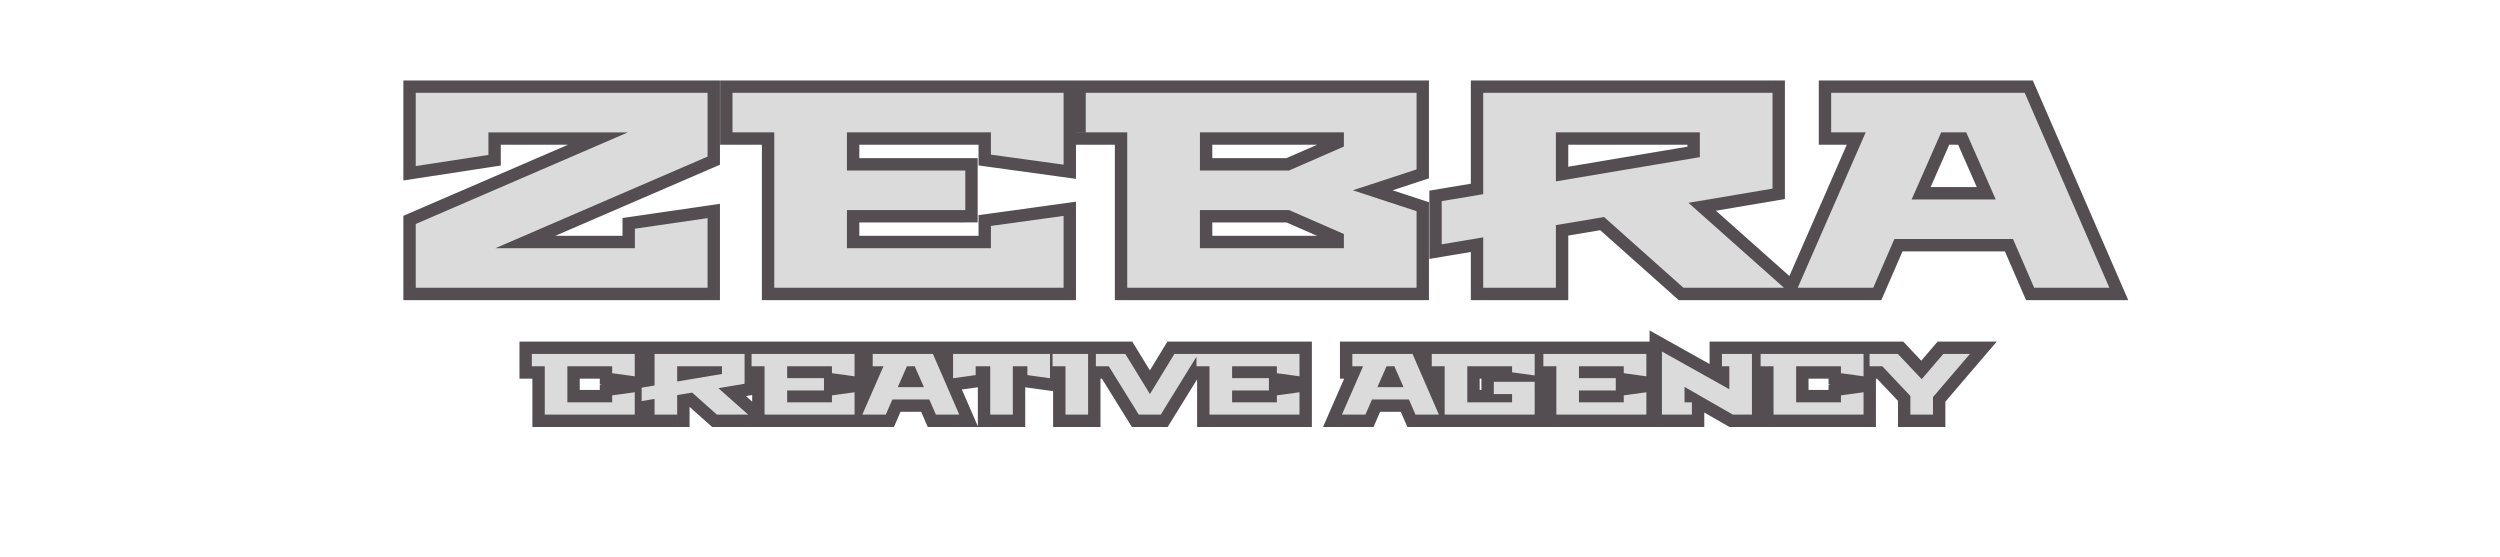 <svg xmlns="http://www.w3.org/2000/svg" width="100%" height="100%" viewBox="0 0 808 180" fill="none" filter="url(#filter0_bdi_1180_122)" xmlns:v="https://vecta.io/nano"><path d="M134.366 93h-4v4h4v-4zm0-20.61l-1.586-3.672-2.414 1.042v2.63h4zm68.58-29.61l1.585 3.672-1.585-7.672v4zm-45.09 0v-4h-4v4h4zm0 7.29l.606 3.954 3.394-.52V50.07h-4zm-23.49 3.6h-4v4.66l4.606-.706-.606-3.954zm0-23.67v-4h-4v4h4zm94.32 0h4v-4h-4v4zm0 20.61l1.585 3.672 2.415-1.042v-2.63h-4zm-68.58 29.61l-1.586-3.672 1.586 7.672v-4zm45.09 0v4h4v-4h-4zm0-6.3l-.577-3.958-3.423.499v3.46h4zm23.49-3.42h4v-4.624l-4.577.666.577 3.958zm0 22.5v4h4v-4h-4zm-90.32 0V72.39h-8V93h8zm-2.415-16.938l68.58-29.61-3.171-7.345-68.58 29.61 3.171 7.345zm66.995-37.282h-45.09v8h45.09v-8zm-49.09 4v7.29h8v-7.29h-8zm3.394 3.336l-23.49 3.6 1.212 7.908 23.49-3.6-1.212-7.908zm-18.884 7.554V30h-8v23.67h8zm-4-19.67h94.32v-8h-94.32v8zm90.32-4v20.61h8V30h-8zm2.414 16.938l-68.58 29.61 3.171 7.345 68.58-29.61-3.171-7.345zM160.106 84.22h45.09v-8h-45.09v8zm49.09-4v-6.3h-8v6.3h8zm-3.424-2.342l23.49-3.42-1.153-7.917-23.49 3.42 1.153 7.917zm18.914-7.378V93h8V70.5h-8zm4 18.5h-94.32v8h94.32v-8zm8.058-46.22h-4v4h4v-4zm0-12.78v-4h-4v4h4zm107.01 0h4v-4h-4v4zm0 23.22l-.546 3.962 4.546.627v-4.59h-4zm-23.49-3.24h-4v3.486l3.454.476.546-3.963zm0-7.2h4v-4h-4v4zm-46.53 0v-4h-4v4h4zm0 12.33h-4v4h4v-4zm38.25 0h4v-4h-4v4zm0 12.78v4h4v-4h-4zm-38.25 0v-4h-4v4h4zm0 12.33h-4v4h4v-4zm46.53 0v4h4v-4h-4zm0-7.2l-.546-3.962-3.454.476v3.486h4zm23.49-3.24h4v-4.59l-4.546.627.546 3.963zm0 23.22v4h4v-4h-4zm-93.51 0h-4v4h4v-4zm0-50.22h4v-4h-4v4zm-9.5 0V30h-8v12.78h8zm-4-8.78h107.01v-8h-107.01v8zm103.01-4v23.22h8V30h-8zm4.547 19.258l-23.49-3.24-1.093 7.925 23.49 3.24 1.093-7.925zm-20.037.722v-7.2h-8v7.2h8zm-4-11.2h-46.53v8h46.53v-8zm-50.53 4v12.33h8V42.78h-8zm4 16.33h38.25v-8h-38.25v8zm34.25-4v12.78h8V55.11h-8zm4 8.78h-38.25v8h38.25v-8zm-42.25 4v12.33h8V67.89h-8zm4 16.33h46.53v-8h-46.53v8zm50.53-4v-7.2h-8v7.2h8zm-3.453-3.237l23.49-3.24-1.093-7.925-23.49 3.24 1.093 7.925zm18.943-7.203V93h8V69.78h-8zm4 19.22h-93.51v8h93.51v-8zm-89.51 4V42.78h-8V93h8zm-4-54.22h-13.5v8h13.5v-8zm100.67 4h-4v4h4v-4zm0-12.78v-4h-4v4h4zm106.92 0h4v-4h-4v4zm0 24.75l1.245 3.801 2.755-.902V54.75h-4zm-20.61 6.75l-1.245-3.801-11.607 3.801 11.607 3.801 1.245-3.801zm20.61 6.75h4v-2.899l-2.755-.902-1.245 3.801zm0 24.75v4h4v-4h-4zm-93.51 0h-4v4h4v-4zm0-50.22h4v-4h-4v4zm23.49 37.44h-4v4h4v-4zm46.53 0v4h4v-4h-4zm0-4.59h4v-2.618l-2.4-1.048-1.6 3.666zm-17.73-7.74l1.6-3.666-.765-.334h-.835v4zm-28.8 0v-4h-4v4h4zm0-12.78h-4v4h4v-4zm28.8 0v4h.835l.765-.334-1.6-3.666zm17.73-7.74l1.6 3.666 2.4-1.048V47.37h-4zm0-4.59h4v-4h-4v4zm-46.53 0v-4h-4v4h4zm-32.9 0V30h-8v12.78h8zm-4-8.78h106.92v-8h-106.92v8zm102.92-4v24.75h8V30h-8zm2.755 20.949l-20.61 6.75 2.49 7.603 20.61-6.75-2.49-7.603zm-20.61 14.353l20.61 6.75 2.49-7.603-20.61-6.75-2.49 7.603zm17.855 2.949V93h8V68.25h-8zm4 20.75h-93.51v8h93.51v-8zm-89.51 4V42.78h-8V93h8zm-4-54.22h-13.41v8h13.41v-8zm23.49 45.44h46.53v-8h-46.53v8zm50.53-4v-4.59h-8v4.59h8zm-2.4-8.256l-17.73-7.74-3.2 7.332 17.73 7.74 3.2-7.332zm-19.33-8.074h-28.8v8h28.8v-8zm-32.8 4v12.33h8V67.89h-8zm4-8.78h28.8v-8h-28.8v8zm30.4-.334l17.73-7.74-3.2-7.332-17.73 7.74 3.2 7.332zm20.13-11.406v-4.59h-8v4.59h8zm-4-8.59h-46.53v8h46.53v-8zm-50.53 4v12.33h8V42.78h-8zm82.149 36.18h-4v4.727l4.662-.782-.662-3.945zm0-13.95l-.662-3.945-3.338.56v3.385h4zm13.41-2.25l.662 3.945 3.338-.56V62.76h-4zm0-32.76v-4h-4v4h4zm93.51 0h4v-4h-4v4zm0 30.96l.666 3.944 3.334-.563V60.96h-4zm-27.18 4.59l-.666-3.944-8.227 1.389 6.235 5.544 2.658-2.989zM576.573 93v4h10.518l-7.86-6.989L576.573 93zm-32.49 0l-2.661 2.986L542.559 97h1.524v-4zm-25.65-22.86l2.661-2.986-1.431-1.276-1.891.317.661 3.945zm-15.57 2.61l-.661-3.945-3.339.56v3.385h4zm0 20.25v4h4v-4h-4zm-23.49 0h-4v4h4v-4zm0-16.29h4v-4.727l-4.662.782.662 3.945zm23.49-18.09h-4v4.729l4.664-.785-.664-3.945zm46.53-7.83l.664 3.944 3.336-.561V50.79h-4zm0-8.01h4v-4h-4v4zm-46.53 0v-4h-4v4h4zm-32.9 36.18V65.01h-8v13.95h8zm-3.338-10.005l13.41-2.25-1.324-7.89-13.41 2.25 1.324 7.89zm16.748-6.195V30h-8v32.76h8zm-4-28.76h93.51v-8h-93.51v8zm89.51-4v30.96h8V30h-8zm3.334 27.016l-27.18 4.59 1.332 7.888 27.18-4.59-1.332-7.888zm-29.172 11.523l30.87 27.45 5.316-5.978-30.87-27.45-5.316 5.978zM576.573 89h-32.49v8h32.49v-8zm-29.829 1.014l-25.65-22.86-5.322 5.972 25.65 22.86 5.322-5.972zm-28.972-23.819l-15.57 2.61 1.322 7.89 15.57-2.61-1.322-7.89zm-18.909 6.555V93h8V72.75h-8zm4 16.25h-23.49v8h23.49v-8zm-19.49 4V76.71h-8V93h8zm-4.662-20.235l-13.41 2.25 1.324 7.89 13.41-2.25-1.324-7.89zm24.816-10.201l46.53-7.83-1.328-7.889-46.53 7.83 1.328 7.889zm49.866-11.775v-8.01h-8v8.01h8zm-4-12.01h-46.53v8h46.53v-8zm-50.53 4v15.84h8V42.78h-8zM581.033 93l-3.665-1.603-2.45 5.603h6.115v-4zm21.96-50.22l3.665 1.603 2.45-5.603h-6.115v4zm-11.16 0h-4v4h4v-4zm0-12.78v-4h-4v4h4zm62.55 0l3.669-1.593L657.007 26h-2.624v4zm27.36 63v4h6.098l-2.429-5.593L681.743 93zm-24.3 0l-3.669 1.593L654.819 97h2.624v-4zm-6.84-15.75l3.669-1.593-1.045-2.407h-2.624v4zm-38.34 0v-4h-2.624l-1.045 2.407 3.669 1.593zM605.423 93v4h2.624l1.045-2.407L605.423 93zm12.42-28.53l-3.662-1.61-2.467 5.61h6.129v-4zm27.18 0v4h6.129l-2.468-5.61-3.661 1.61zm-9.54-21.69l3.661-1.61-1.051-2.39h-2.61v4zm-8.1 0v-4h-2.611l-1.051 2.39 3.662 1.61zm-42.685 51.823l21.96-50.22-7.33-3.205-21.96 50.22 7.33 3.205zm18.295-55.823h-11.16v8h11.16v-8zm-7.16 4V30h-8v12.78h8zm-4-8.78h62.55v-8h-62.55v8zm58.881-2.407l27.36 63 7.338-3.187-27.36-63-7.338 3.187zM681.743 89h-24.3v8h24.3v-8zm-20.631 2.407l-6.84-15.75-7.338 3.187 6.84 15.75 7.338-3.187zM650.603 73.25h-38.34v8h38.34v-8zm-42.009 2.407l-6.84 15.75 7.338 3.187 6.84-15.75-7.338-3.187zM605.423 89h-24.39v8h24.39v-8zm12.42-20.53h27.18v-8h-27.18v8zm30.841-5.61l-9.54-21.69-7.323 3.221 9.54 21.69 7.323-3.221zm-13.201-24.08h-8.1v8h8.1v-8zm-11.762 2.39l-9.54 21.69 7.323 3.221 9.54-21.69-7.323-3.221zm-451.828 77.206h-4v4h4v-4zm0-3.976v-4h-4v4h4zm33.264 0h4v-4h-4v4zm0 7.224l-.547 3.962 4.547.628v-4.59h-4zm-7.308-1.008h-4v3.486l3.453.476.547-3.962zm0-2.24h4v-4h-4v4zm-14.476 0v-4h-4v4h4zm0 11.648h-4v4h4v-4zm14.476 0v4h4v-4h-4zm0-2.24l-.547-3.962-3.453.476v3.486h4zm7.308-1.008h4v-4.59l-4.547.628.547 3.962zm0 7.224v4h4v-4h-4zm-29.092 0h-4v4h4v-4zm0-15.624h4v-4h-4v4zm-.172 0V114.4h-8v3.976h8zm-4 .024h33.264v-8h-33.264v8zm29.264-4v7.224h8V114.4h-8zm4.546 3.262l-7.308-1.008-1.093 7.924 7.308 1.008 1.093-7.924zm-3.854 2.954v-2.24h-8v2.24h8zm-4-6.24h-14.476v8h14.476v-8zm-18.476 4v11.648h8v-11.648h-8zm4 15.648h14.476v-8h-14.476v8zm18.476-4v-2.24h-8v2.24h8zm-3.454 1.722l7.308-1.008-1.093-7.924-7.308 1.008 1.093 7.924zm2.762-4.97V134h8v-7.224h-8zm4 3.224h-29.092v8h29.092v-8zm-25.092 4v-15.624h-8V134h8zm-4-19.624h-4.172v8h4.172v-8zm31.32 15.256h-4v4.727l4.662-.782-.662-3.945zm0-4.34l-.662-3.945-3.338.56v3.385h4zm4.172-.7l.662 3.945 3.338-.56v-3.385h-4zm0-10.192v-4h-4v4h4zm29.092 0h4v-4h-4v4zm0 9.632l.666 3.944 3.334-.563v-3.381h-4zm-8.456 1.428l-.666-3.944-8.227 1.389 6.235 5.544 2.658-2.989zm9.604 8.54v4h10.518l-7.86-6.989-2.658 2.989zm-10.108 0l-2.662 2.986 1.138 1.014h1.524v-4zm-7.98-7.112l2.661-2.986-1.431-1.276-1.892.317.662 3.945zm-4.844.812l-.662-3.945-3.338.56v3.385h4zm0 6.3v4h4v-4h-4zm-7.308 0h-4v4h4v-4zm0-5.068h4v-4.727l-4.662.782.662 3.945zm7.308-5.628h-4v4.729l4.664-.784-.664-3.945zm14.476-2.436l.664 3.945 3.336-.562v-3.383h-4zm0-2.492h4v-4h-4v4zm-14.476 0v-4h-4v4h4zm-7.48 11.256v-4.34h-8v4.34h8zm-3.338-.395l4.172-.7-1.324-7.89-4.172.7 1.324 7.89zm7.51-4.645V114.4h-8v10.192h8zm-4-6.192h29.092v-8h-29.092v8zm25.092-4v9.632h8V114.4h-8zm3.334 5.688l-8.456 1.428 1.332 7.888 8.456-1.428-1.332-7.888zm-10.448 8.361l9.604 8.54 5.316-5.978-9.604-8.54-5.316 5.978zM241.797 130h-10.108v8h10.108v-8zm-7.447 1.014l-7.98-7.112-5.323 5.972 7.98 7.112 5.323-5.972zm-11.303-8.071l-4.844.812 1.323 7.89 4.844-.812-1.323-7.89zm-8.182 4.757v6.3h8v-6.3h-8zm4 2.3h-7.308v8h7.308v-8zm-3.308 4v-5.068h-8V134h8zm-4.662-9.013l-4.172.7 1.324 7.89 4.172-.7-1.324-7.89zm8.634 2.262l14.476-2.436-1.328-7.89-14.476 2.436 1.328 7.89zm17.812-6.381v-2.492h-8v2.492h8zm-4-6.492h-14.476v8h14.476v-8zm-18.476 4v4.928h8v-4.928h-8zm28.039 0h-4v4h4v-4zm0-3.976v-4h-4v4h4zm33.292 0h4v-4h-4v4zm0 7.224l-.546 3.962 4.546.628v-4.59h-4zm-7.308-1.008h-4v3.486l3.454.476.546-3.962zm0-2.24h4v-4h-4v4zm-14.476 0v-4h-4v4h4zm0 3.836h-4v4h4v-4zm11.9 0h4v-4h-4v4zm0 3.976v4h4v-4h-4zm-11.9 0v-4h-4v4h4zm0 3.836h-4v4h4v-4zm14.476 0v4h4v-4h-4zm0-2.24l-.546-3.962-3.454.476v3.486h4zm7.308-1.008h4v-4.59l-4.546.628.546 3.962zm0 7.224v4h4v-4h-4zm-29.092 0h-4v4h4v-4zm0-15.624h4v-4h-4v4zm-.2 0V114.4h-8v3.976h8zm-4 .024h33.292v-8h-33.292v8zm29.292-4v7.224h8V114.4h-8zm4.547 3.262l-7.308-1.008-1.093 7.924 7.308 1.008 1.093-7.924zm-3.855 2.954v-2.24h-8v2.24h8zm-4-6.24h-14.476v8h14.476v-8zm-18.476 4v3.836h8v-3.836h-8zm4 7.836h11.9v-8h-11.9v8zm7.9-4v3.976h8v-3.976h-8zm4-.024h-11.9v8h11.9v-8zm-15.9 4v3.836h8v-3.836h-8zm4 7.836h14.476v-8h-14.476v8zm18.476-4v-2.24h-8v2.24h8zm-3.453 1.722l7.308-1.008-1.093-7.924-7.308 1.008 1.093 7.924zm2.761-4.97V134h8v-7.224h-8zm4 3.224h-29.092v8h29.092v-8zm-25.092 4v-15.624h-8V134h8zm-4-19.624h-4.2v8h4.2v-8zm31.6 19.624l-3.665-1.603-2.45 5.603h6.115v-4zm6.832-15.624l3.665 1.603 2.45-5.603h-6.115v4zm-3.472 0h-4v4h4v-4zm0-3.976v-4h-4v4h4zm19.46 0l3.669-1.593-1.045-2.407h-2.624v4zm8.512 19.6v4h6.098l-2.429-5.593-3.669 1.593zm-7.56 0l-3.669 1.593 1.045 2.407h2.624v-4zm-2.128-4.9l3.669-1.593-1.045-2.407h-2.624v4zm-11.928 0v-4h-2.624l-1.045 2.407 3.669 1.593zm-2.128 4.9v4h2.624l1.045-2.407-3.669-1.593zm3.864-8.876l-3.662-1.61-2.467 5.61h6.129v-4zm8.456 0v4h6.129l-2.468-5.61-3.661 1.61zm-2.968-6.748l3.661-1.61-1.051-2.39h-2.61v4zm-2.52 0v-4h-2.611l-1.051 2.39 3.662 1.61zm-10.755 17.227l6.832-15.624-7.33-3.206-6.832 15.624 7.33 3.206zm3.167-21.227h-3.472v8h3.472v-8zm.528 4V114.4h-8v3.976h8zm-4 .024h19.46v-8h-19.46v8zm15.791-2.407l8.512 19.6 7.338-3.186-8.512-19.6-7.338 3.186zM310.036 130h-7.56v8h7.56v-8zm-3.891 2.407l-2.128-4.9-7.338 3.186 2.128 4.9 7.338-3.186zm-5.797-7.307H288.42v8h11.928v-8zm-15.597 2.407l-2.128 4.9 7.338 3.186 2.128-4.9-7.338-3.186zm1.541 2.493h-7.588v8h7.588v-8zm3.864-.876h8.456v-8h-8.456v8zm12.117-5.61l-2.968-6.748-7.323 3.22 2.968 6.748 7.323-3.22zm-6.629-9.138h-2.52v8h2.52v-8zm-6.182 2.39l-2.968 6.748 7.323 3.22 2.968-6.748-7.323-3.22zm18.567 5.474h-4v4.59l4.547-.628-.547-3.962zm0-7.84v-4h-4v4h4zm31.332 0h4v-4h-4v4zm0 7.84l-.546 3.962 4.546.628v-4.59h-4zm-7.308-1.008h-4v3.486l3.454.476.546-3.962zm0-2.856h4v-4h-4v4zm-4.704 0v-4h-4v4h4zm0 15.624v4h4v-4h-4zm-7.308 0h-4v4h4v-4zm0-15.624h4v-4h-4v4zm-4.704 0v-4h-4v4h4zm0 2.856l.547 3.962 3.453-.476v-3.486h-4zm-3.308 1.008v-7.84h-8v7.84h8zm-4-3.84h31.332v-8h-31.332v8zm27.332-4v7.84h8v-7.84h-8zm4.547 3.878l-7.308-1.008-1.093 7.924 7.308 1.008 1.093-7.924zm-3.855 2.954v-2.856h-8v2.856h8zm-4-6.856h-4.704v8h4.704v-8zm-8.704 4V134h8v-15.624h-8zm4 11.624h-7.308v8h7.308v-8zm-3.308 4v-15.624h-8V134h8zm-4-19.624h-4.704v8h4.704v-8zm-8.704 4v2.856h8v-2.856h-8zm3.454-1.106l-7.308 1.008 1.093 7.924 7.308-1.008-1.093-7.924zm25.402 1.106h-4v4h4v-4zm0-3.976v-4h-4v4h4zm11.48 0h4v-4h-4v4zm0 19.6v4h4v-4h-4zm-7.308 0h-4v4h4v-4zm0-15.624h4v-4h-4v4zm-.172 0V114.4h-8v3.976h8zm-4 .024h11.48v-8h-11.48v8zm7.48-4V134h8v-19.6h-8zm4 15.6h-7.308v8h7.308v-8zm-3.308 4v-15.624h-8V134h8zm-4-19.624h-4.172v8h4.172v-8zm9.822 4h-4v4h4v-4zm0-3.976v-4h-4v4h4zm9.52 0l3.409-2.091-1.17-1.909h-2.239v4zm7.952 12.964l-3.41 2.091 3.422 5.579 3.404-5.589-3.416-2.081zm7.896-12.964v-4h-2.247l-1.169 1.919 3.416 2.081zm7.7 0l3.404 2.101 3.765-6.101h-7.169v4zM375.159 134v4h2.232l1.172-1.899-3.404-2.101zm-7.112 0l-3.4 2.108 1.174 1.892h2.226v-4zm-9.688-15.624l3.399-2.108-1.173-1.892h-2.226v4zm-.172 0V114.4h-8v3.976h8zm-4 .024h9.52v-8h-9.52v8zm6.11-1.909l7.952 12.964 6.819-4.182-7.952-12.964-6.819 4.182zm14.778 12.954l7.896-12.964-6.832-4.162-7.896 12.964 6.832 4.162zm4.48-11.045h7.7v-8h-7.7v8zm4.296-6.101l-12.096 19.6 6.808 4.202 12.096-19.6-6.808-4.202zM375.159 130h-7.112v8h7.112v-8zm-3.713 1.892l-9.688-15.624-6.799 4.216 9.688 15.624 6.799-4.216zm-13.087-17.516h-4.172v8h4.172v-8zm28.346 4h-4v4h4v-4zm0-3.976v-4h-4v4h4zm33.292 0h4v-4h-4v4zm0 7.224l-.546 3.962 4.546.628v-4.59h-4zm-7.308-1.008h-4v3.486l3.454.476.546-3.962zm0-2.24h4v-4h-4v4zm-14.476 0v-4h-4v4h4zm0 3.836h-4v4h4v-4zm11.9 0h4v-4h-4v4zm0 3.976v4h4v-4h-4zm-11.9 0v-4h-4v4h4zm0 3.836h-4v4h4v-4zm14.476 0v4h4v-4h-4zm0-2.24l-.546-3.962-3.454.476v3.486h4zm7.308-1.008h4v-4.59l-4.546.628.546 3.962zm0 7.224v4h4v-4h-4zm-29.092 0h-4v4h4v-4zm0-15.624h4v-4h-4v4zm-.2 0V114.4h-8v3.976h8zm-4 .024h33.292v-8h-33.292v8zm29.292-4v7.224h8V114.4h-8zm4.547 3.262l-7.308-1.008-1.093 7.924 7.308 1.008 1.093-7.924zm-3.855 2.954v-2.24h-8v2.24h8zm-4-6.24h-14.476v8h14.476v-8zm-18.476 4v3.836h8v-3.836h-8zm4 7.836h11.9v-8h-11.9v8zm7.9-4v3.976h8v-3.976h-8zm4-.024h-11.9v8h11.9v-8zm-15.9 4v3.836h8v-3.836h-8zm4 7.836h14.476v-8h-14.476v8zm18.476-4v-2.24h-8v2.24h8zm-3.453 1.722l7.308-1.008-1.093-7.924-7.308 1.008 1.093 7.924zm2.761-4.97V134h8v-7.224h-8zm4 3.224h-29.092v8h29.092v-8zm-25.092 4v-15.624h-8V134h8zm-4-19.624h-4.2v8h4.2v-8zM433.716 134l-3.665-1.603-2.45 5.603h6.115v-4zm6.832-15.624l3.664 1.603 2.45-5.603h-6.114v4zm-3.472 0h-4v4h4v-4zm0-3.976v-4h-4v4h4zm19.46 0l3.668-1.593-1.045-2.407h-2.623v4zm8.512 19.6v4h6.098l-2.43-5.593-3.668 1.593zm-7.56 0l-3.669 1.593 1.045 2.407h2.624v-4zm-2.128-4.9l3.669-1.593-1.046-2.407h-2.623v4zm-11.928 0v-4h-2.624l-1.045 2.407 3.669 1.593zm-2.128 4.9v4h2.623l1.046-2.407-3.669-1.593zm3.864-8.876l-3.662-1.61-2.468 5.61h6.13v-4zm8.456 0v4h6.129l-2.468-5.61-3.661 1.61zm-2.968-6.748l3.661-1.61-1.051-2.39h-2.61v4zm-2.52 0v-4h-2.611l-1.051 2.39 3.662 1.61zm-10.756 17.227l6.832-15.624-7.329-3.206-6.832 15.624 7.329 3.206zm3.168-21.227h-3.472v8h3.472v-8zm.528 4V114.4h-8v3.976h8zm-4 .024h19.46v-8h-19.46v8zm15.791-2.407l8.512 19.6 7.337-3.186-8.512-19.6-7.337 3.186zM465.048 130h-7.56v8h7.56v-8zm-3.892 2.407l-2.127-4.9-7.338 3.186 2.128 4.9 7.337-3.186zm-5.796-7.307h-11.928v8h11.928v-8zm-15.597 2.407l-2.128 4.9 7.338 3.186 2.127-4.9-7.337-3.186zm1.541 2.493h-7.588v8h7.588v-8zm3.864-.876h8.456v-8h-8.456v8zm12.117-5.61l-2.968-6.748-7.323 3.22 2.968 6.748 7.323-3.22zm-6.629-9.138h-2.52v8h2.52v-8zm-6.182 2.39l-2.968 6.748 7.323 3.22 2.968-6.748-7.323-3.22zm18.274 1.61h-4v4h4v-4zm0-3.976v-4h-4v4h4zm33.264 0h4v-4h-4v4zm0 6.944l-.547 3.962 4.547.628v-4.59h-4zm-7.308-1.008h-4v3.486l3.454.476.546-3.962zm0-1.96h4v-4h-4v4zm-14.476 0v-4h-4v4h4zm0 11.648h-4v4h4v-4zm14.476 0v4h4v-4h-4zm0-2.66h4v-4h-4v4zm-5.908 0h-4v4h4v-4zm0-3.976v-4h-4v4h4zm13.216 0h4v-4h-4v4zm0 10.612v4h4v-4h-4zm-29.092 0h-4v4h4v-4zm0-15.624h4v-4h-4v4zm-.172 0V114.4h-8v3.976h8zm-4 .024h33.264v-8h-33.264v8zm29.264-4v6.944h8V114.4h-8zm4.547 2.982l-7.308-1.008-1.093 7.924 7.307 1.008 1.094-7.924zm-3.855 2.954v-1.96h-8v1.96h8zm-4-5.96h-14.476v8h14.476v-8zm-18.476 4v11.648h8v-11.648h-8zm4 15.648h14.476v-8h-14.476v8zm18.476-4v-2.66h-8v2.66h8zm-4-6.66h-5.908v8h5.908v-8zm-1.908 4v-3.976h-8v3.976h8zm-4 .024h13.216v-8h-13.216v8zm9.216-4V134h8v-10.612h-8zm4 6.612H466.92v8h29.092v-8zm-25.092 4v-15.624h-8V134h8zm-4-19.624h-4.172v8h4.172v-8zm31.894 4h-4v4h4v-4zm0-3.976v-4h-4v4h4zm33.292 0h4v-4h-4v4zm0 7.224l-.546 3.962 4.546.628v-4.59h-4zm-7.308-1.008h-4v3.486l3.454.476.546-3.962zm0-2.24h4v-4h-4v4zm-14.476 0v-4h-4v4h4zm0 3.836h-4v4h4v-4zm11.9 0h4v-4h-4v4zm0 3.976v4h4v-4h-4zm-11.9 0v-4h-4v4h4zm0 3.836h-4v4h4v-4zm14.476 0v4h4v-4h-4zm0-2.24l-.546-3.962-3.454.476v3.486h4zm7.308-1.008h4v-4.59l-4.546.628.546 3.962zm0 7.224v4h4v-4h-4zm-29.092 0h-4v4h4v-4zm0-15.624h4v-4h-4v4zm-.2 0V114.4h-8v3.976h8zm-4 .024h33.292v-8h-33.292v8zm29.292-4v7.224h8V114.4h-8zm4.547 3.262l-7.308-1.008-1.093 7.924 7.308 1.008 1.093-7.924zm-3.855 2.954v-2.24h-8v2.24h8zm-4-6.24h-14.476v8h14.476v-8zm-18.476 4v3.836h8v-3.836h-8zm4 7.836h11.9v-8h-11.9v8zm7.9-4v3.976h8v-3.976h-8zm4-.024h-11.9v8h11.9v-8zm-15.9 4v3.836h8v-3.836h-8zm4 7.836h14.476v-8h-14.476v8zm18.476-4v-2.24h-8v2.24h8zm-3.453 1.722l7.308-1.008-1.093-7.924-7.308 1.008 1.093 7.924zm2.761-4.97V134h8v-7.224h-8zm4 3.224h-29.092v8h29.092v-8zm-25.092 4v-15.624h-8V134h8zm-4-19.624h-4.2v8h4.2v-8zM537.134 134h-4v4h4v-4zm0-20.384l1.952-3.491-5.952-3.328v6.819h4zm21.784 12.18l-1.952 3.491 5.952 3.328v-6.819h-4zm0-7.42h4v-4h-4v4zm-2.38 0h-4v4h4v-4zm0-3.976v-4h-4v4h4zm9.688 0h4v-4h-4v4zm0 19.6v4h4v-4h-4zm-6.188 0l-1.993 3.468.926.532h1.067v-4zm-15.596-8.96l1.993-3.468-5.993-3.443v6.911h4zm0 4.984h-4v4h4v-4zm2.38 0h4v-4h-4v4zm0 3.976v4h4v-4h-4zm-5.688 0v-20.384h-8V134h8zm-5.952-16.893l21.784 12.18 3.904-6.982-21.784-12.18-3.904 6.982zm27.736 8.689v-7.42h-8v7.42h8zm-4-11.42h-2.38v8h2.38v-8zm1.62 4V114.4h-8v3.976h8zm-4 .024h9.688v-8h-9.688v8zm5.688-4V134h8v-19.6h-8zm4 15.6h-6.188v8h6.188v-8zm-4.195.532l-15.596-8.96-3.986 6.936 15.596 8.96 3.986-6.936zm-21.589-5.492v4.984h8v-4.984h-8zm4 8.984h2.38v-8h-2.38v8zm-1.62-4V134h8v-3.976h-8zm4-.024h-9.688v8h9.688v-8zm22.211-11.624h-4v4h4v-4zm0-3.976v-4h-4v4h4zm33.264 0h4v-4h-4v4zm0 7.224l-.546 3.962 4.546.628v-4.59h-4zm-7.308-1.008h-4v3.486l3.454.476.546-3.962zm0-2.24h4v-4h-4v4zm-14.476 0v-4h-4v4h4zm0 11.648h-4v4h4v-4zm14.476 0v4h4v-4h-4zm0-2.24l-.546-3.962-3.454.476v3.486h4zm7.308-1.008h4v-4.59l-4.546.628.546 3.962zm0 7.224v4h4v-4h-4zm-29.092 0h-4v4h4v-4zm0-15.624h4v-4h-4v4zm-.172 0V114.4h-8v3.976h8zm-4 .024h33.264v-8h-33.264v8zm29.264-4v7.224h8V114.4h-8zm4.547 3.262l-7.308-1.008-1.093 7.924 7.308 1.008 1.093-7.924zm-3.855 2.954v-2.24h-8v2.24h8zm-4-6.24h-14.476v8h14.476v-8zm-18.476 4v11.648h8v-11.648h-8zm4 15.648h14.476v-8h-14.476v8zm18.476-4v-2.24h-8v2.24h8zm-3.453 1.722l7.308-1.008-1.093-7.924-7.308 1.008 1.093 7.924zm2.761-4.97V134h8v-7.224h-8zm4 3.224h-29.092v8h29.092v-8zm-25.092 4v-15.624h-8V134h8zm-4-19.624h-4.172v8h4.172v-8zm31.04 4h-4v4h4v-4zm0-3.976v-4h-4v4h4zm9.156 0l2.908-2.747-1.184-1.253h-1.724v4zm7.7 8.148l-2.907 2.747 3.055 3.233 2.892-3.379-3.04-2.601zm6.972-8.148v-4h-1.841l-1.198 1.399 3.039 2.601zm8.596 0l3.04 2.6 5.646-6.6h-8.686v4zm-11.928 13.944l-3.039-2.6-.961 1.123v1.477h4zm0 5.656v4h4v-4h-4zm-7.308 0h-4v4h4v-4zm0-6.02h4v-1.591l-1.092-1.156-2.908 2.747zm-9.072-9.604l2.908-2.747-1.184-1.253h-1.724v4zm-.116 0V114.4h-8v3.976h8zm-4 .024h9.156v-8h-9.156v8zm6.249-1.253l7.7 8.148 5.815-5.494-7.7-8.148-5.815 5.494zm13.647 8.002l6.972-8.148-6.079-5.202-6.972 8.148 6.079 5.202zm3.932-6.749h8.596v-8h-8.596v8zm5.557-6.6l-11.928 13.944 6.079 5.2L639.709 117l-6.079-5.2zm-12.889 16.544V134h8v-5.656h-8zm4 1.656h-7.308v8h7.308v-8zm-3.308 4v-6.02h-8V134h8zm-1.092-8.767l-9.072-9.604-5.815 5.494 9.072 9.604 5.815-5.494zm-11.98-10.857h-4.116v8h4.116v-8z" fill="#544e52"/><path d="M134.366 93V72.39l68.58-29.61h-45.09v7.29l-23.49 3.6V30h94.32v20.61l-68.58 29.61h45.09v-6.3l23.49-3.42V93h-94.32zm102.378-50.22V30h107.01v23.22l-23.49-3.24v-7.2h-46.53v12.33h38.25v12.78h-38.25v12.33h46.53v-7.2l23.49-3.24V93h-93.51V42.78h-13.5zm114.17 0V30h106.92v24.75l-20.61 6.75 20.61 6.75V93h-93.51V42.78h-13.41zm36.9 37.44h46.53v-4.59l-17.73-7.74h-28.8v12.33zm0-25.11h28.8l17.73-7.74v-4.59h-46.53v12.33zm78.149 23.85V65.01l13.41-2.25V30h93.51v30.96l-27.18 4.59L576.573 93h-32.49l-25.65-22.86-15.57 2.61V93h-23.49V76.71l-13.41 2.25zm36.9-20.34l46.53-7.83v-8.01h-46.53v15.84zM581.033 93l21.96-50.22h-11.16V30h62.55l27.36 63h-24.3l-6.84-15.75h-38.34L605.423 93h-24.39zm36.81-28.53h27.18l-9.54-21.69h-8.1l-9.54 21.69zm-445.95 53.906V114.4h33.264v7.224l-7.308-1.008v-2.24h-14.476v11.648h14.476v-2.24l7.308-1.008V134h-29.092v-15.624h-4.172zm35.492 11.256v-4.34l4.172-.7V114.4h29.092v9.632l-8.456 1.428 9.604 8.54h-10.108l-7.98-7.112-4.844.812v6.3h-7.308v-5.068l-4.172.7zm11.48-6.328l14.476-2.436v-2.492h-14.476v4.928zm24.039-4.928V114.4h33.292v7.224l-7.308-1.008v-2.24h-14.476v3.836h11.9v3.976h-11.9v3.836h14.476v-2.24l7.308-1.008V134h-29.092v-15.624h-4.2zm35.8 15.624l6.832-15.624h-3.472V114.4h19.46l8.512 19.6h-7.56l-2.128-4.9H288.42l-2.128 4.9h-7.588zm11.452-8.876h8.456l-2.968-6.748h-2.52l-2.968 6.748zm17.873-2.884v-7.84h31.332v7.84l-7.308-1.008v-2.856h-4.704V134h-7.308v-15.624h-4.704v2.856l-7.308 1.008zm32.164-3.864V114.4h11.48V134h-7.308v-15.624h-4.172zm13.994 0V114.4h9.52l7.952 12.964 7.896-12.964h7.7L375.159 134h-7.112l-9.688-15.624h-4.172zm32.518 0V114.4h33.292v7.224l-7.308-1.008v-2.24h-14.476v3.836h11.9v3.976h-11.9v3.836h14.476v-2.24l7.308-1.008V134h-29.092v-15.624h-4.2zM433.716 134l6.832-15.624h-3.472V114.4h19.46l8.512 19.6h-7.56l-2.128-4.9h-11.928l-2.128 4.9h-7.588zm11.452-8.876h8.456l-2.968-6.748h-2.52l-2.968 6.748zm17.58-6.748V114.4h33.264v6.944l-7.308-1.008v-1.96h-14.476v11.648h14.476v-2.66h-5.908v-3.976h13.216V134H466.92v-15.624h-4.172zm36.066 0V114.4h33.292v7.224l-7.308-1.008v-2.24h-14.476v3.836h11.9v3.976h-11.9v3.836h14.476v-2.24l7.308-1.008V134h-29.092v-15.624h-4.2zM537.134 134v-20.384l21.784 12.18v-7.42h-2.38V114.4h9.688V134h-6.188l-15.596-8.96v4.984h2.38V134h-9.688zm31.899-15.624V114.4h33.264v7.224l-7.308-1.008v-2.24h-14.476v11.648h14.476v-2.24l7.308-1.008V134h-29.092v-15.624h-4.172zm35.212 0V114.4h9.156l7.7 8.148 6.972-8.148h8.596l-11.928 13.944V134h-7.308v-6.02l-9.072-9.604h-4.116z" fill="#dbdbdb"/></svg>